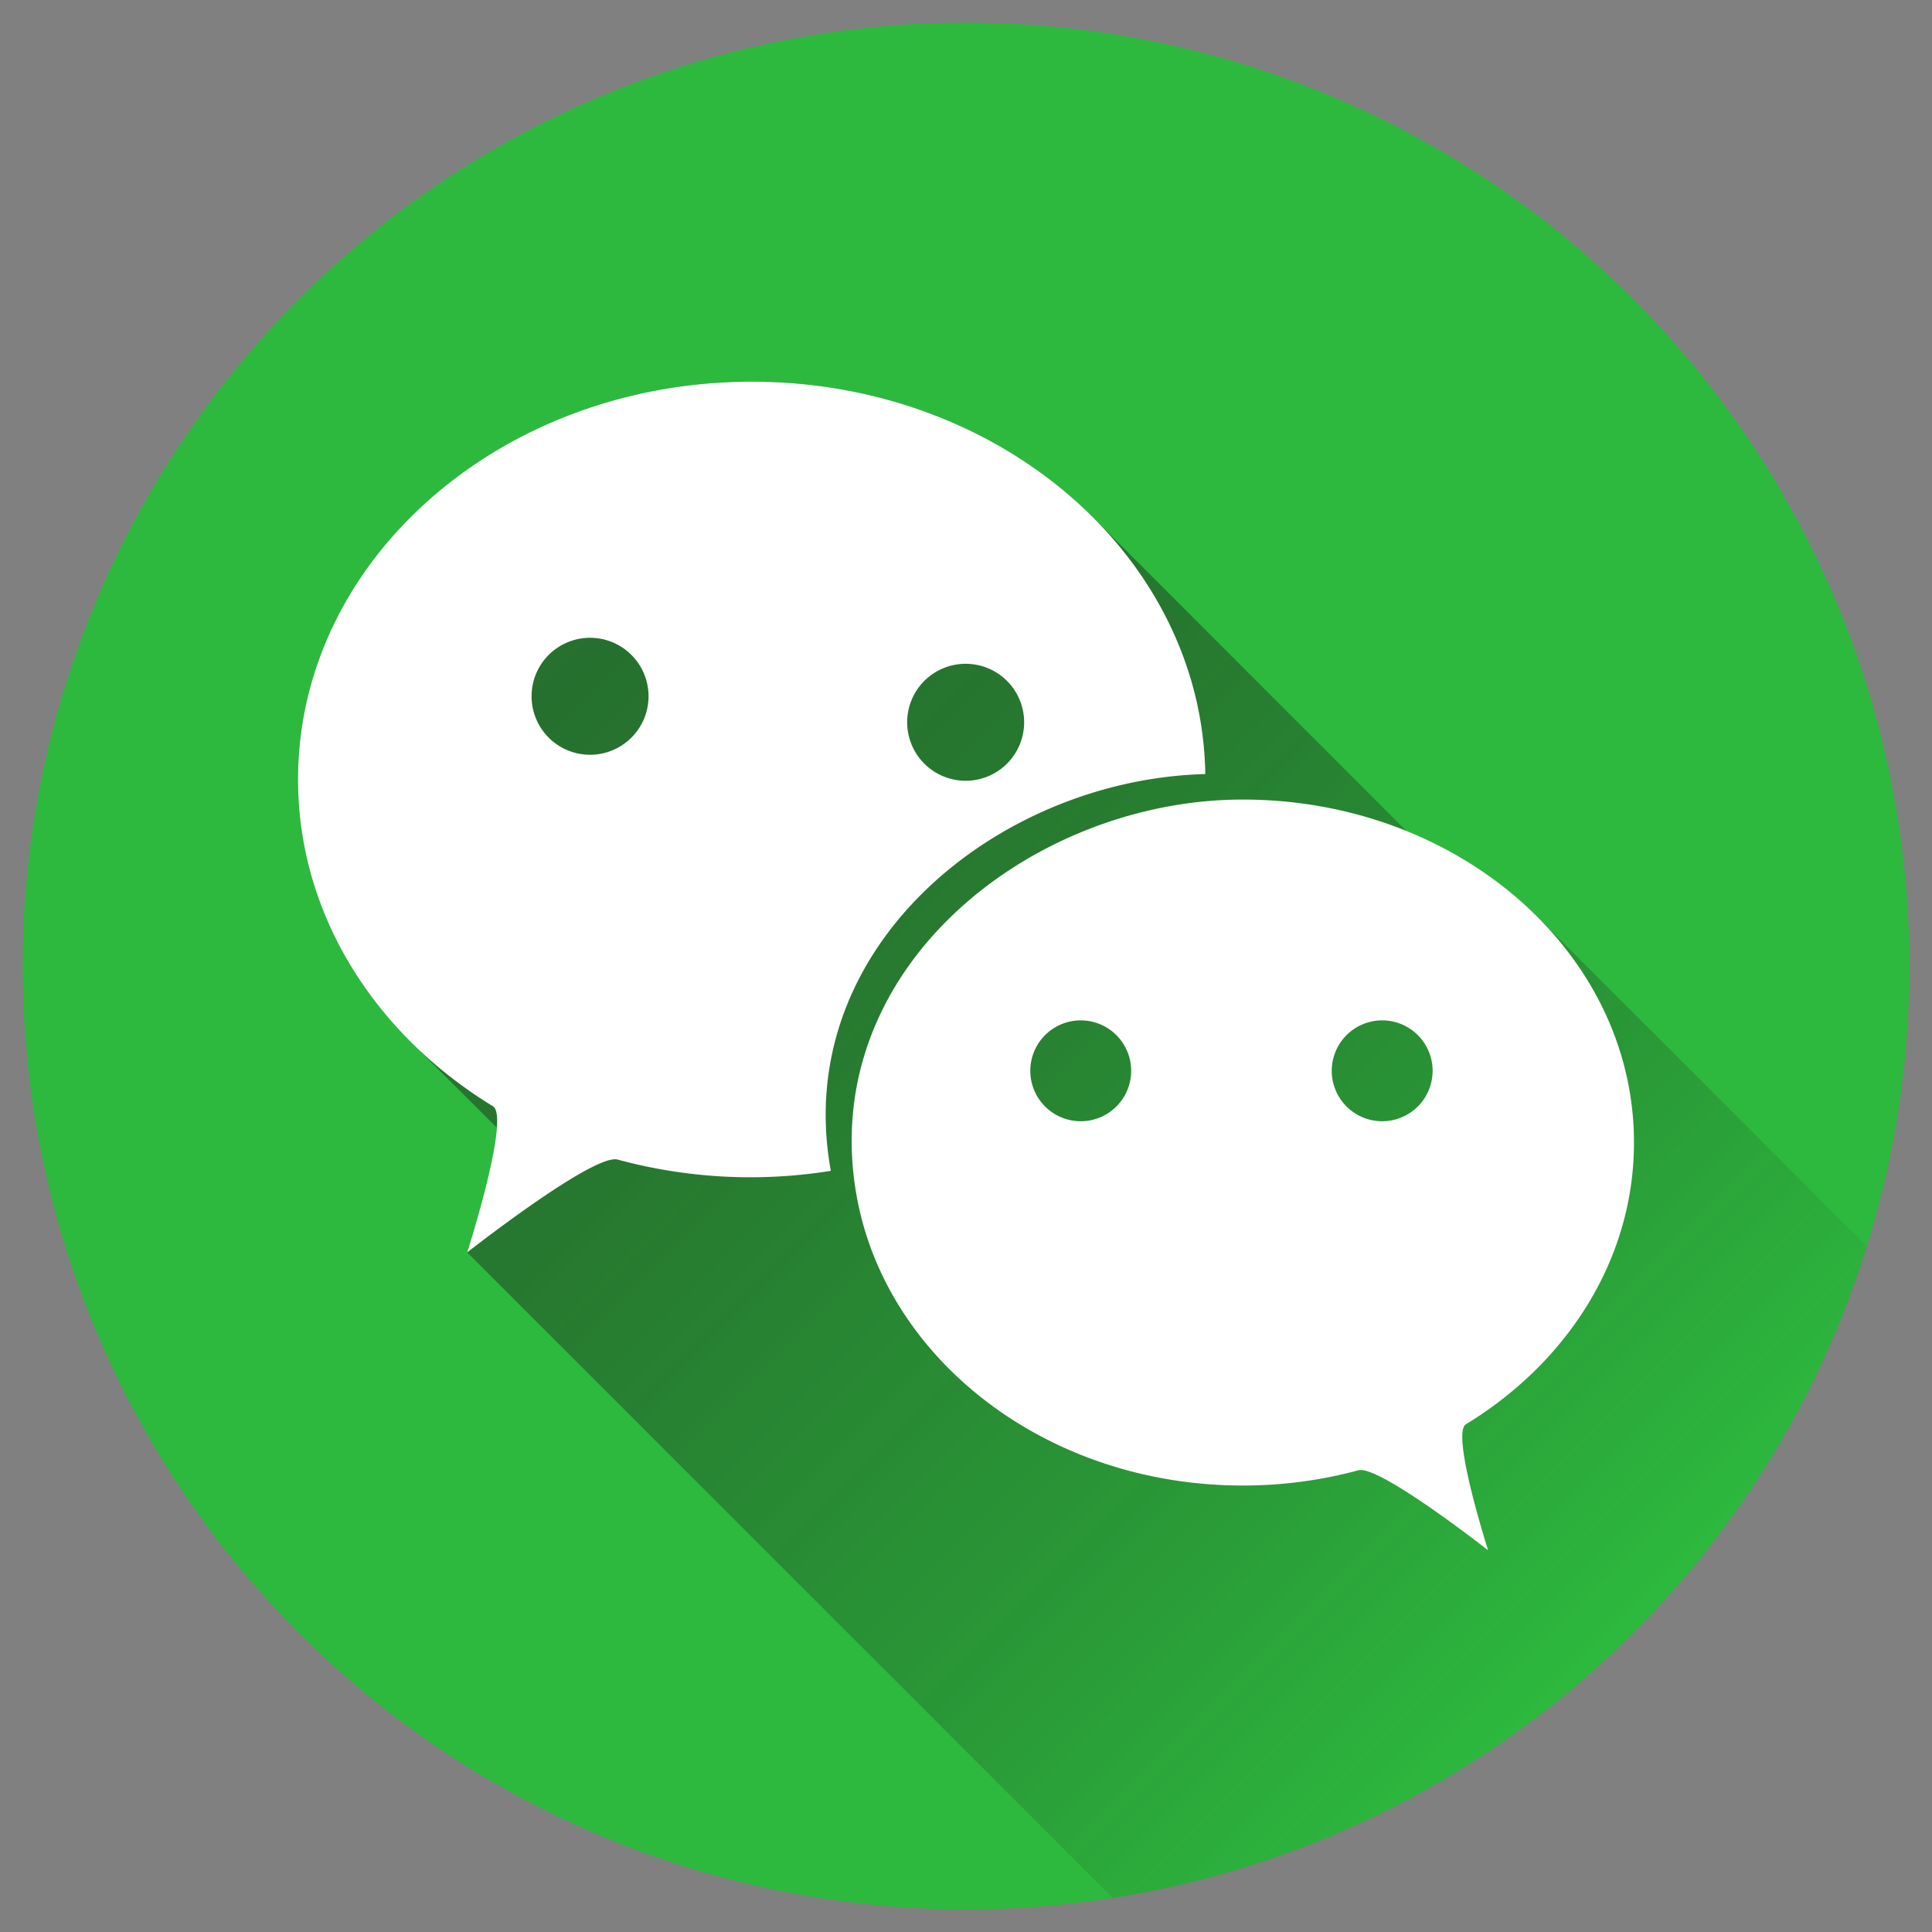 <svg id="Layer_1" height="512" viewBox="0 0 512 512" width="512" xmlns="http://www.w3.org/2000/svg" xmlns:xlink="http://www.w3.org/1999/xlink" data-name="Layer 1"><rect x="0" y="0" width="512" height="512" fill="#808080" stroke="none"/><linearGradient id="linear-gradient" gradientUnits="userSpaceOnUse" x1="112.027" x2="421.861" y1="133.854" y2="443.688"><stop offset="0" stop-color="#1d1d1b"/><stop offset=".369" stop-color="#1d1d1b" stop-opacity=".856"/><stop offset=".75" stop-color="#1d1d1b" stop-opacity=".429"/><stop offset="1" stop-color="#1d1d1b" stop-opacity="0"/></linearGradient><circle cx="256" cy="256" fill="#2db93e" r="250"/><path d="m494.763 330.335-86.736-86.735a103.871 103.871 0 0 0 -35.321-23.389l-83.079-83.128c-22.022-22.026-54.343-35.933-90.389-35.933-66.418 0-120.259 47.2-120.259 105.418 0 26.588 11.229 50.877 29.756 69.422l22.944 22.88c-.778 10.874-7.869 33.028-7.869 33.028l171.09 171.085c94.794-14.81 171.945-82.883 199.863-172.648z" fill="url(#linear-gradient)" opacity=".49"/><g fill="#fff"><path d="m319.415 205.138c-.883-57.553-54.315-103.988-120.177-103.988-66.418 0-120.259 47.2-120.259 105.418 0 35.869 20.437 67.554 51.659 86.6 4.663 2.844-6.828 38.734-6.828 38.734s33.508-26.32 39.871-24.6a134.433 134.433 0 0 0 56.494 2.984c-10.759-59.161 44.247-103.753 99.24-105.148zm-63.506-29.228a15.5 15.5 0 1 1 -15.5 15.5 15.5 15.5 0 0 1 15.5-15.5zm-99.539 24.11a15.5 15.5 0 1 1 15.5-15.5 15.5 15.5 0 0 1 -15.5 15.5z"/><path d="m433.021 302.787c0-50.2-46.424-90.894-103.691-90.894-55.964 0-113.239 44.95-102.267 105.282 7.885 43.344 50.6 76.505 102.267 76.505a117.209 117.209 0 0 0 30.659-4.038c5.486-1.487 34.378 21.208 34.378 21.208s-9.909-30.946-5.888-33.4c26.921-16.416 44.542-43.736 44.542-74.663zm-146.614-5.646a13.365 13.365 0 1 1 13.364-13.364 13.364 13.364 0 0 1 -13.364 13.364zm79.885 0a13.365 13.365 0 1 1 13.365-13.364 13.364 13.364 0 0 1 -13.365 13.364z"/></g></svg>